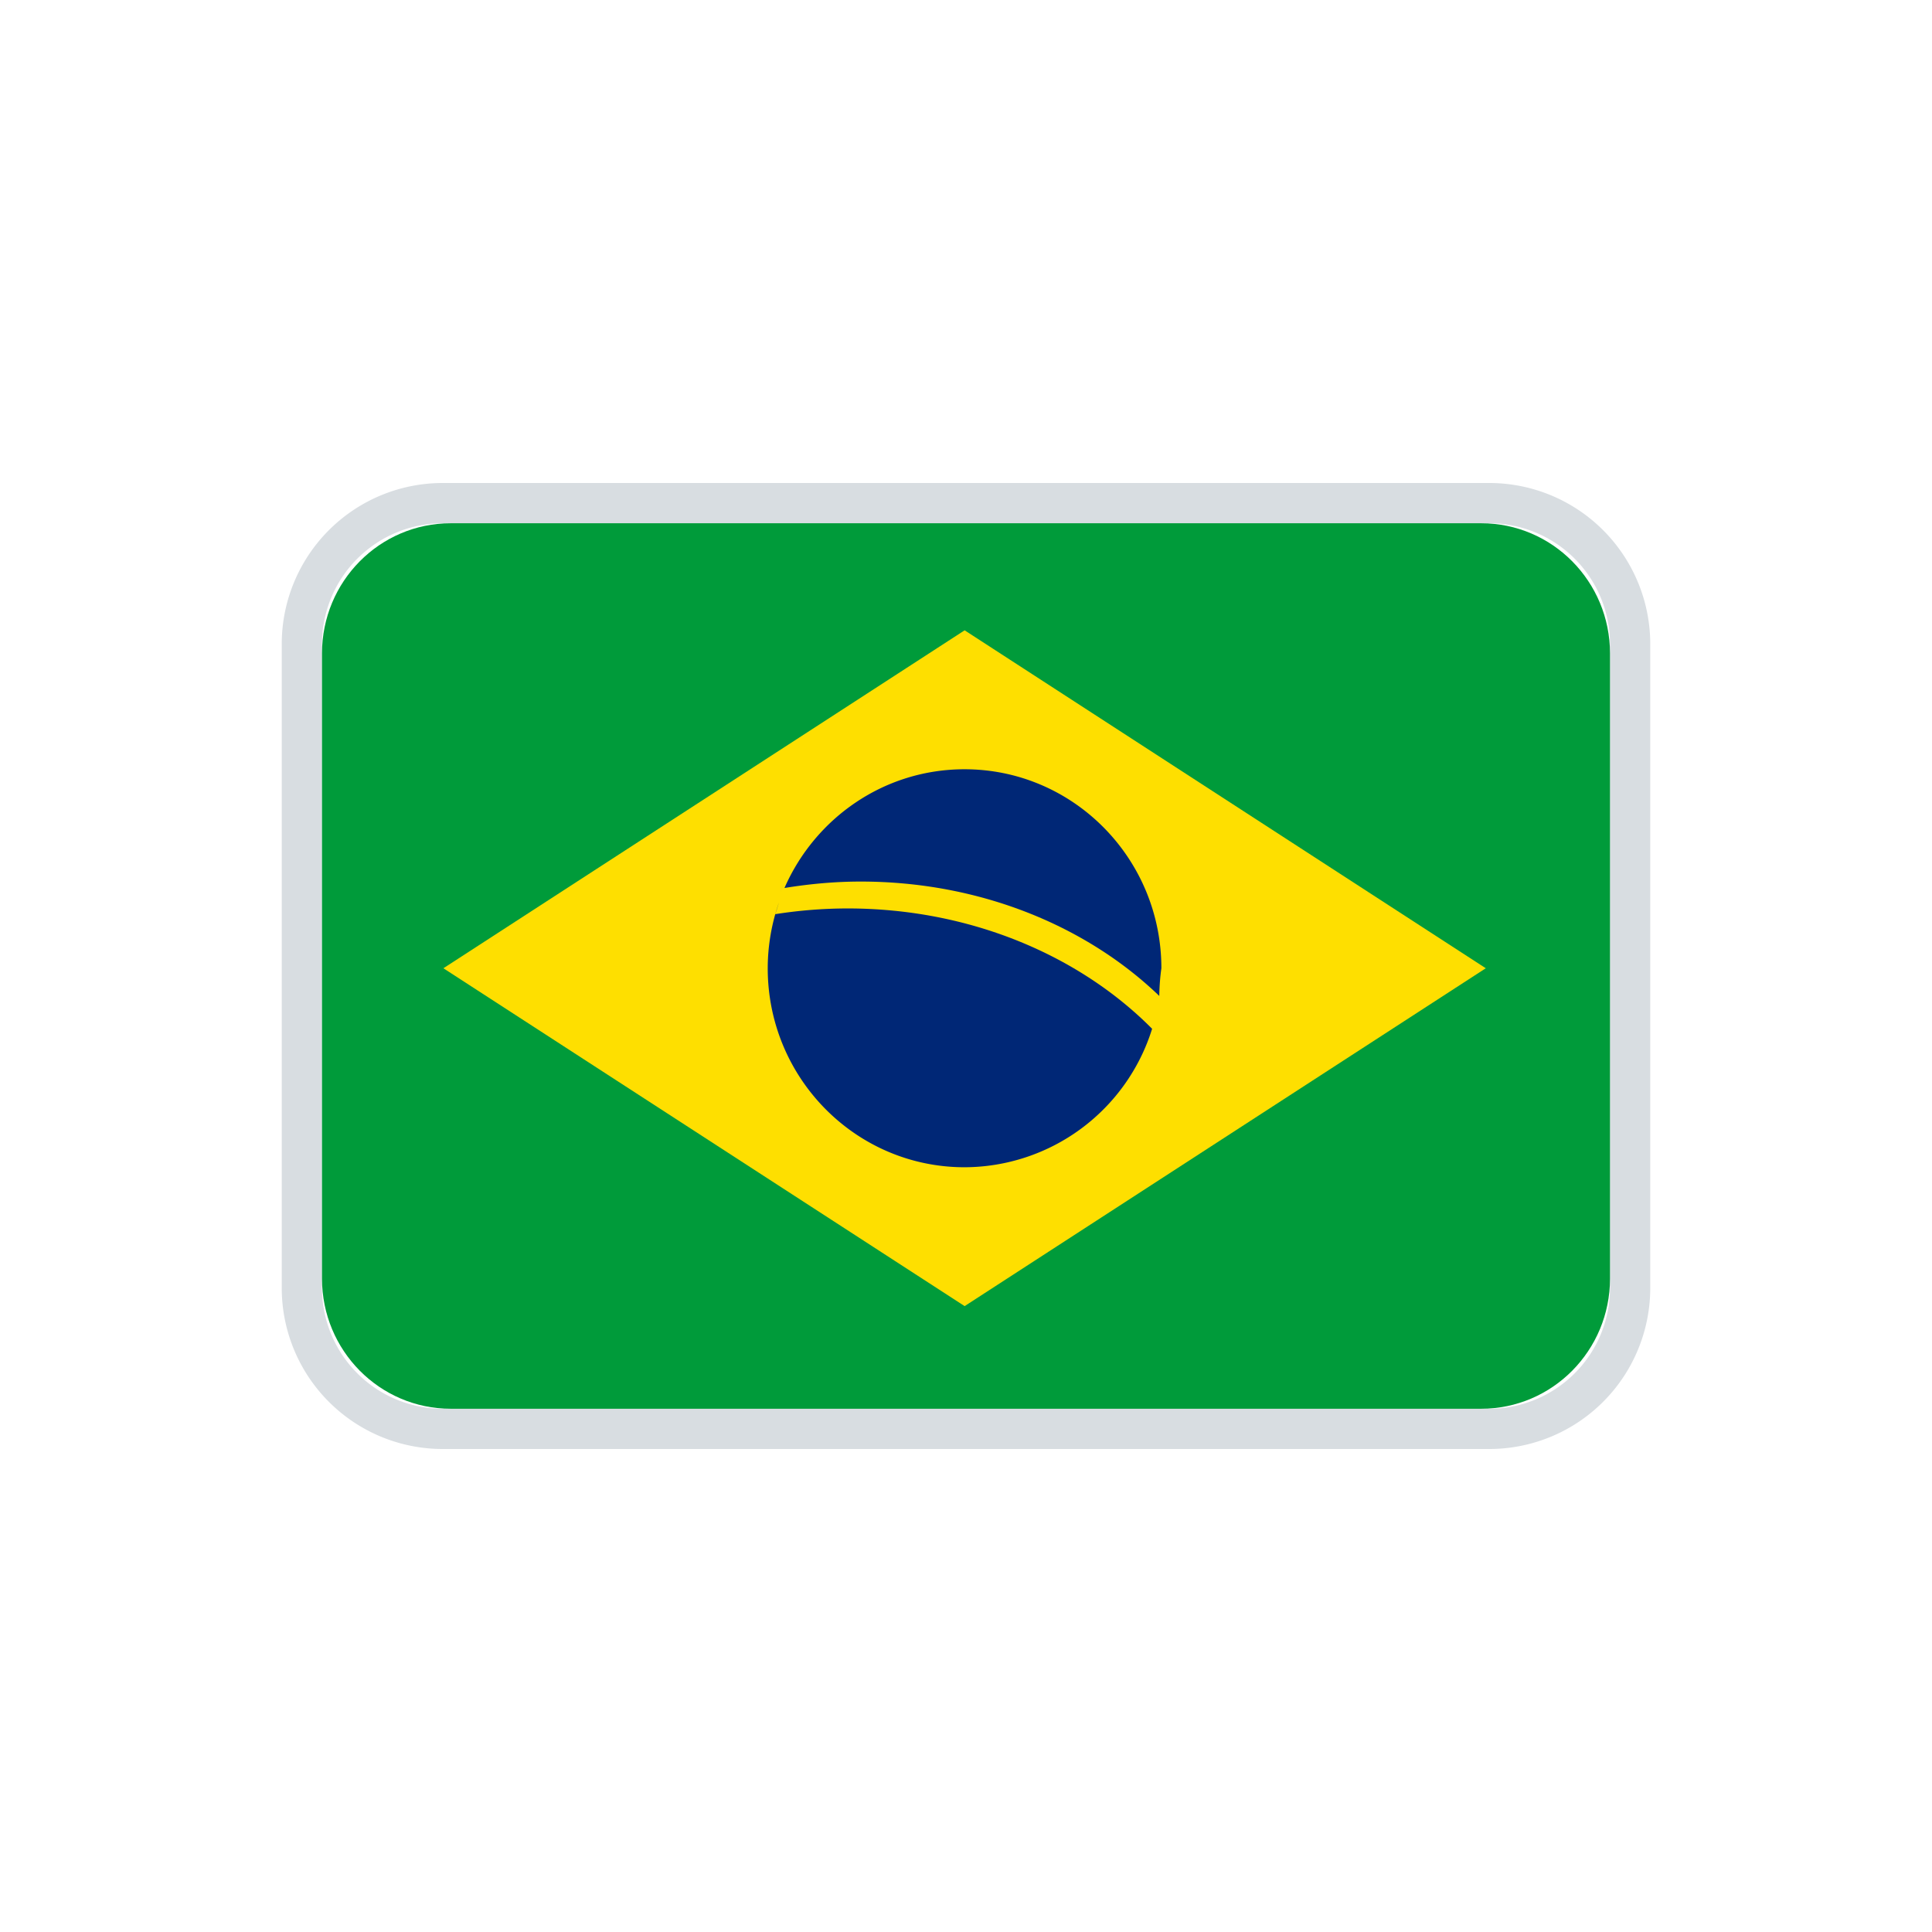 <svg width="24" height="24" fill="none" xmlns="http://www.w3.org/2000/svg">
    <path fill-rule="evenodd" clip-rule="evenodd" d="M5.5 6h13a2 2 0 012 2v8a2 2 0 01-2 2h-13a2 2 0 01-2-2V8a2 2 0 012-2zm0 .5A1.5 1.5 0 004 8v8a1.5 1.5 0 001.5 1.5h13A1.5 1.5 0 0020 16V8a1.5 1.5 0 00-1.5-1.5h-13z" fill="#D8DDE1"/>
    <g clip-path="url(#clip0)" fill-rule="evenodd" clip-rule="evenodd">
        <path d="M4 15.883c0 .893.716 1.617 1.6 1.617h12.8c.884 0 1.6-.724 1.6-1.617V8.117c0-.893-.716-1.617-1.6-1.617H5.6c-.884 0-1.6.724-1.6 1.617v7.766z" fill="#009B3A"/>
        <path d="M18.457 12.028l-6.474 4.197-6.475-4.197 6.475-4.198 6.474 4.198z" fill="#FEDF00"/>
        <path d="M10.692 10.951c1.478 0 2.804.55 3.709 1.421a2.794 2.794 0 01.026-.344c0-1.365-1.095-2.472-2.445-2.472-1 0-1.857.607-2.237 1.475.307-.05.623-.08.947-.08" fill="#002776"/>
        <path d="M10.527 11.285a5.83 5.83 0 00-.896.071l.045-.144a2.487 2.487 0 00-.139.816c0 1.365 1.095 2.472 2.445 2.472a2.448 2.448 0 002.33-1.72c-.906-.914-2.265-1.495-3.785-1.495z" fill="#002776"/>
        <path d="M9.695 11.077a2.46 2.46 0 01.05-.127c-.018.042-.034.085-.05.127z" fill="#2880B9"/>
    </g>
    <defs>
        <clipPath id="clip0">
            <path fill="#fff" d="M4 6.5h16v11H4z"/>
        </clipPath>
    </defs>
</svg>
